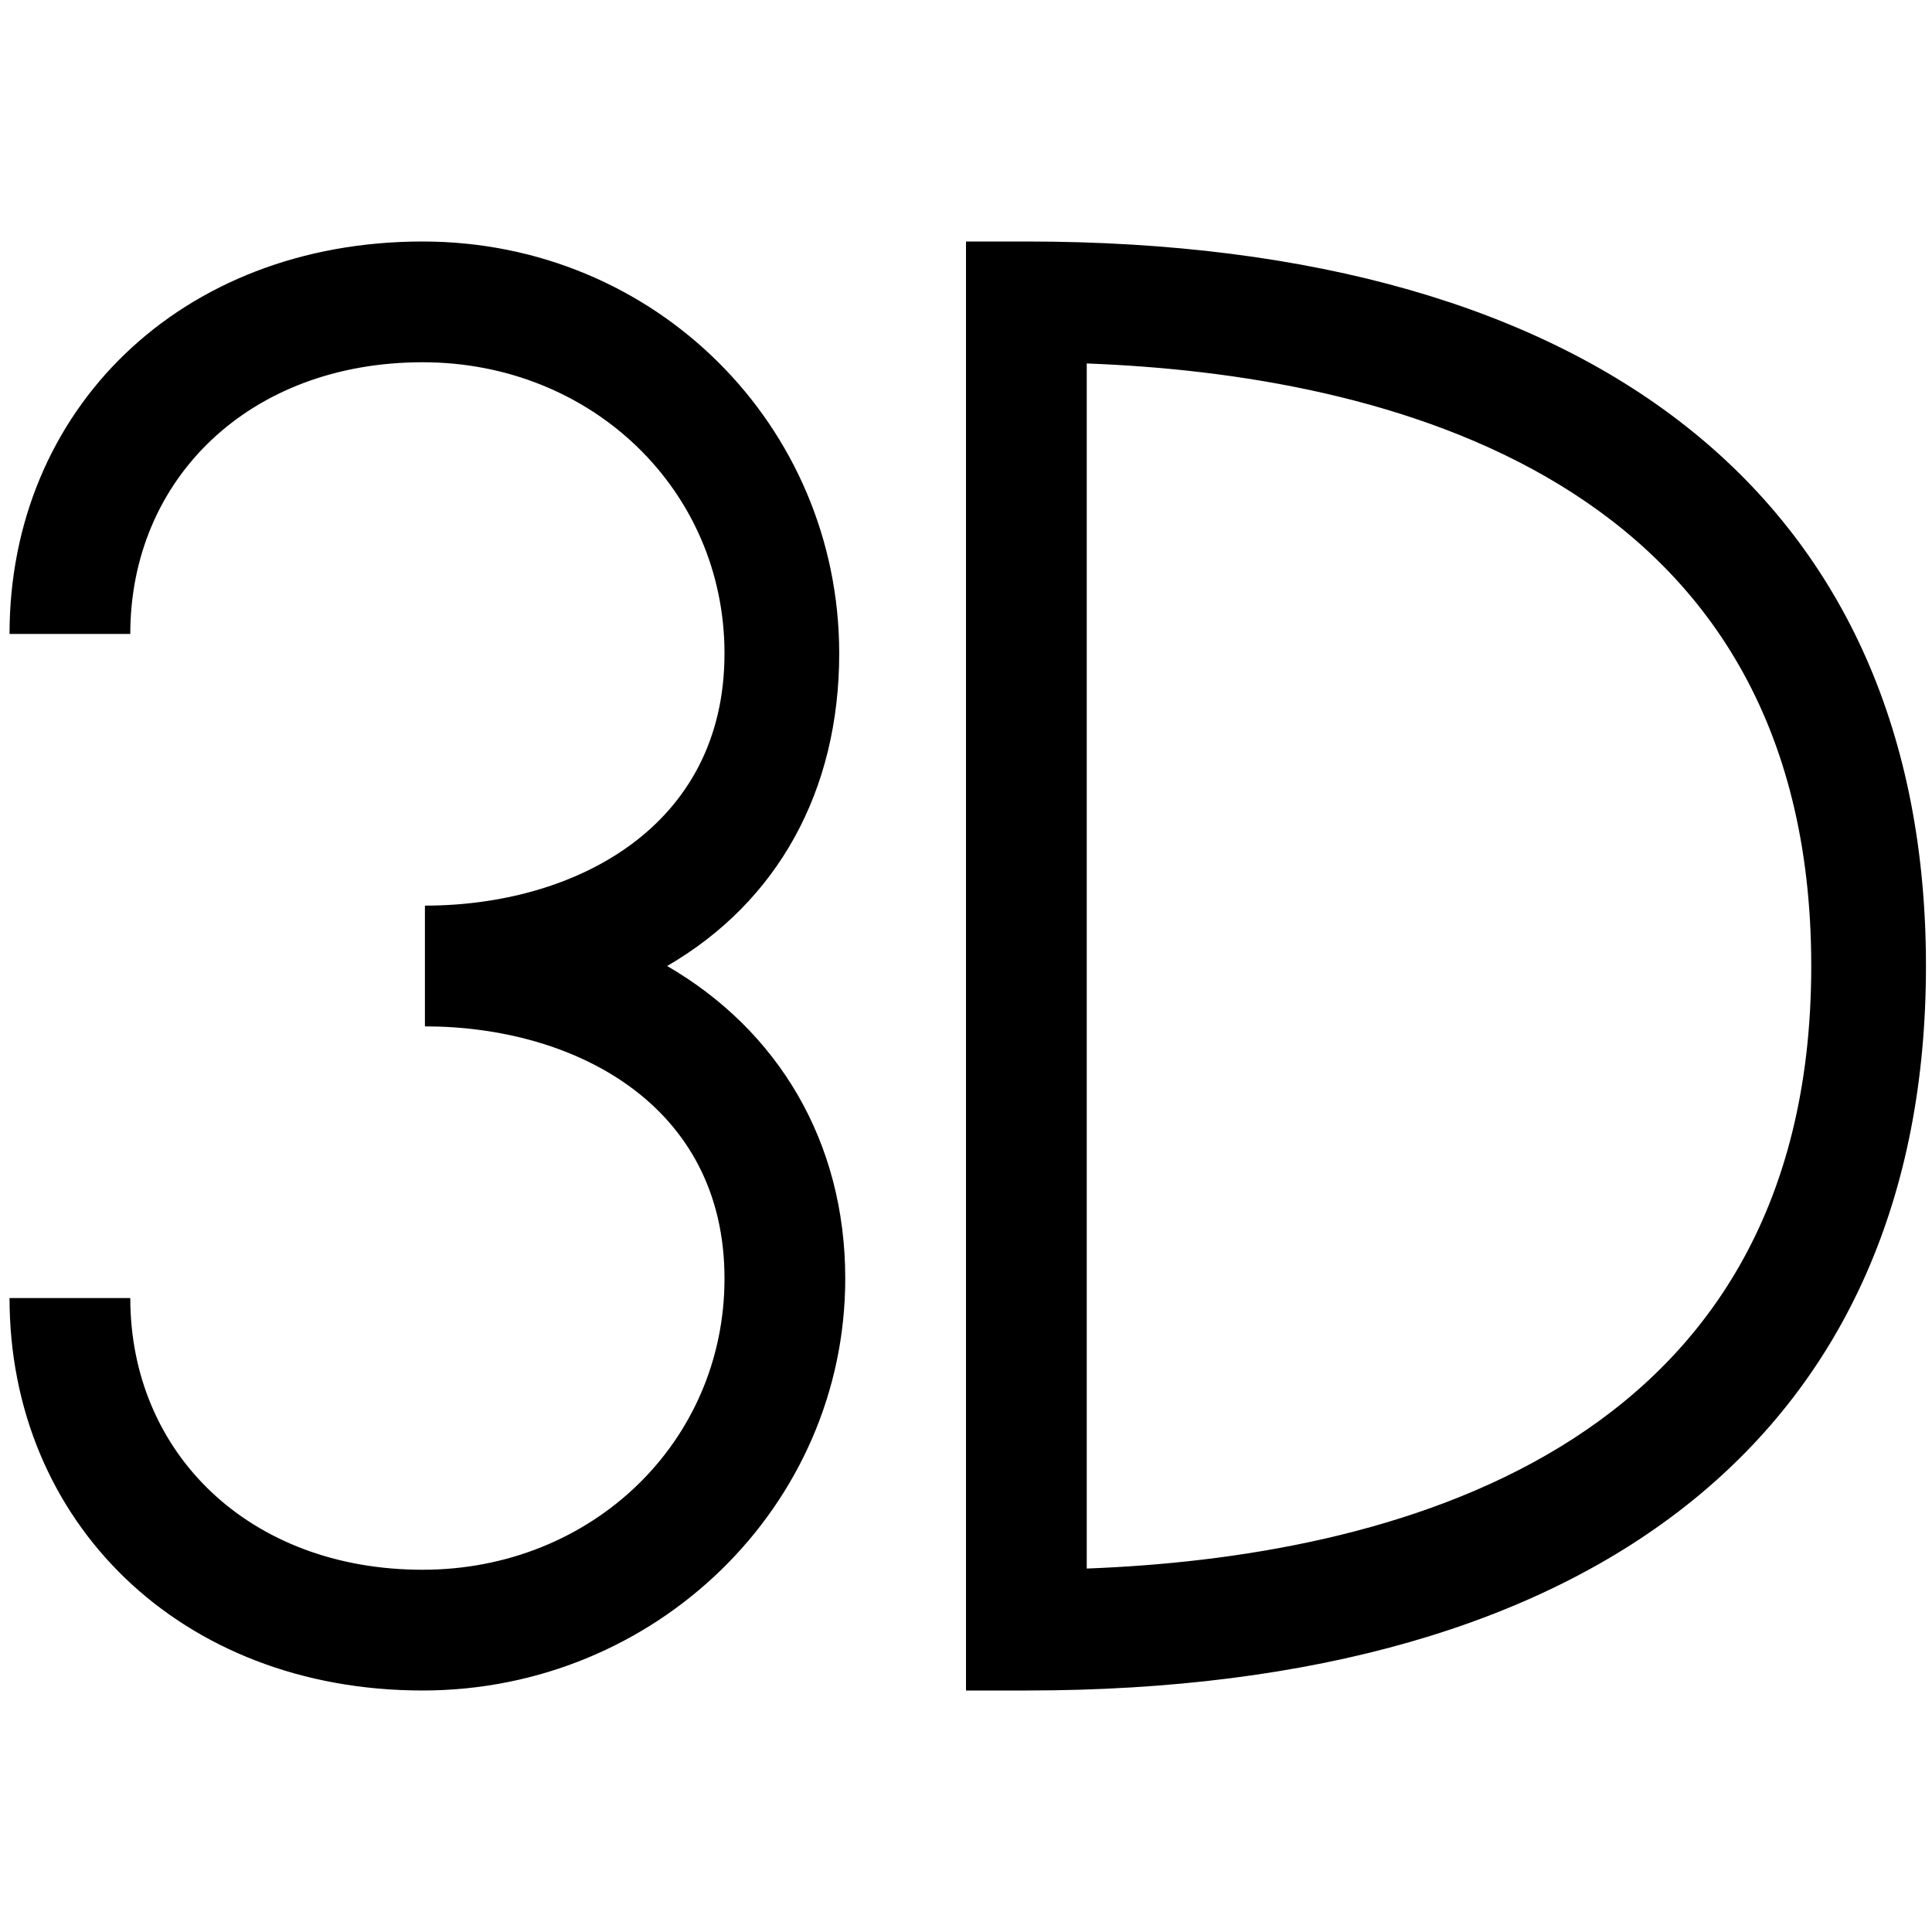 <?xml version="1.0" encoding="UTF-8"?><svg id="icons" xmlns="http://www.w3.org/2000/svg" viewBox="0 0 16 16"><defs><style>.cls-1{fill:none;}</style></defs><path d="M8.5,14h-.5V2h.5c4.767,0,7.45,2.187,7.45,6s-2.683,6-7.45,6ZM9,3.01v9.98c2.447-.092,6-.927,6-4.99s-3.553-4.898-6-4.99ZM7,10.588c0-1.135-.558-2.056-1.475-2.588.917-.532,1.425-1.453,1.425-2.588,0-1.882-1.52-3.412-3.45-3.412C1.492,2,.079,3.397.079,5.25h1c0-1.282.984-2.25,2.421-2.25,1.402,0,2.5,1.06,2.5,2.412,0,1.442-1.246,2.088-2.481,2.088v1c1.235,0,2.481.646,2.481,2.088,0,1.353-1.098,2.412-2.5,2.412-1.438,0-2.421-.968-2.421-2.25H.079c0,1.853,1.414,3.25,3.421,3.25,1.93,0,3.5-1.53,3.5-3.412Z"/><rect class="cls-1" width="16" height="16"/></svg>